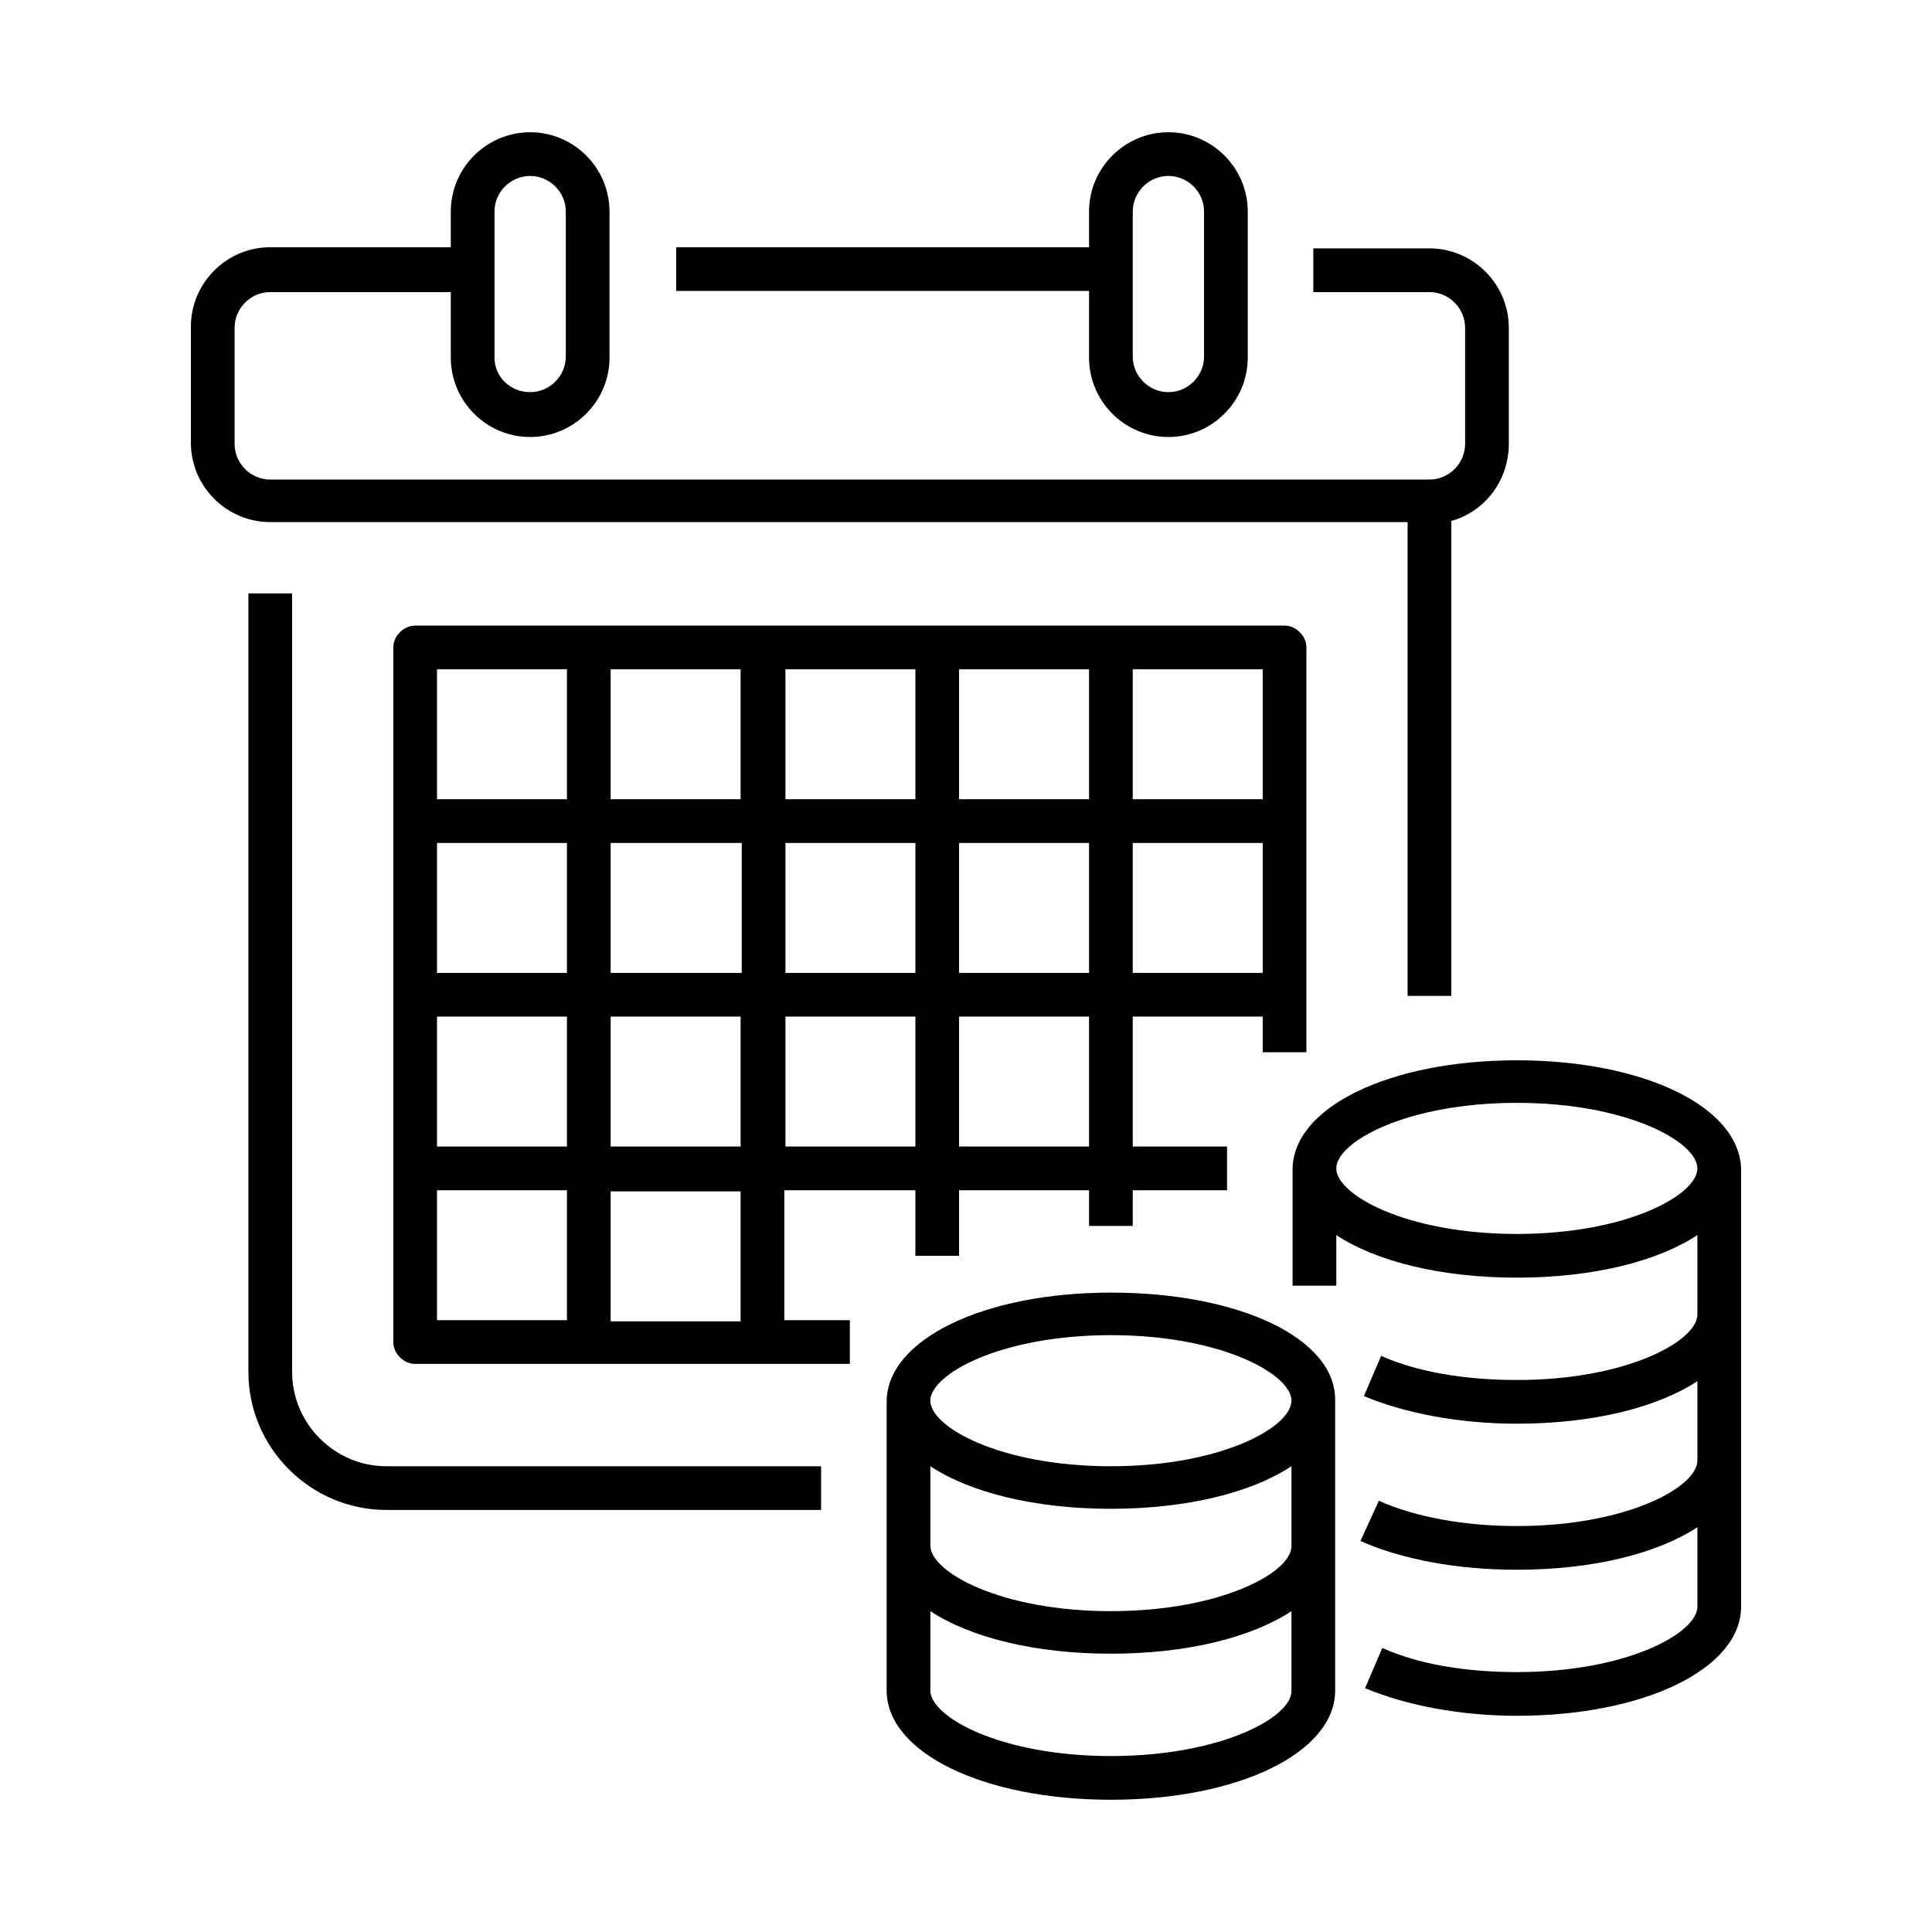 <?xml version="1.0" encoding="UTF-8"?> <!-- Generator: Adobe Illustrator 24.0.3, SVG Export Plug-In . SVG Version: 6.00 Build 0) --> <svg xmlns="http://www.w3.org/2000/svg" xmlns:xlink="http://www.w3.org/1999/xlink" id="Layer_1" x="0px" y="0px" viewBox="0 0 168 168" style="enable-background:new 0 0 168 168;" xml:space="preserve"> <g> <path d="M96.6,112.4c-11.1,0-19.5,4.1-19.5,9.5V147c0,5.4,8.4,9.5,19.5,9.5s19.5-4.1,19.5-9.5v-25.2 C116.2,116.4,107.8,112.4,96.6,112.4z M96.6,152.7c-9.6,0-15.7-3.4-15.7-5.7v-6.9c3.5,2.3,9.1,3.7,15.7,3.7 c6.6,0,12.2-1.4,15.7-3.7v6.9C112.4,149.3,106.2,152.7,96.6,152.7z M96.6,140.1c-9.6,0-15.7-3.4-15.7-5.7v-6.9 c3.5,2.3,9.1,3.7,15.7,3.7c6.6,0,12.2-1.4,15.7-3.7v6.9C112.4,136.7,106.2,140.1,96.6,140.1z M96.6,127.5c-9.6,0-15.7-3.4-15.7-5.7 s6.1-5.7,15.7-5.7s15.7,3.4,15.7,5.7S106.2,127.5,96.6,127.5z"></path> <path d="M131.9,92.2c-11.1,0-19.5,4.1-19.5,9.5v10.1h3.8v-4.4c3.5,2.3,9.1,3.7,15.7,3.7s12.2-1.4,15.7-3.7v6.9 c0,2.3-6.1,5.7-15.7,5.7c-4.5,0-8.7-0.7-11.8-2.1l-1.5,3.5c3.6,1.5,8.3,2.4,13.3,2.4c6.6,0,12.2-1.4,15.7-3.7v6.9 c0,2.3-6.1,5.7-15.7,5.7c-4.6,0-8.9-0.8-12-2.2l-1.6,3.5c3.6,1.6,8.4,2.5,13.6,2.5c6.6,0,12.2-1.4,15.7-3.7v6.9 c0,2.3-6.1,5.7-15.7,5.7c-4.5,0-8.6-0.7-11.7-2.1l-1.5,3.5c3.6,1.5,8.3,2.4,13.2,2.4c11.1,0,19.5-4.1,19.5-9.5v-37.8 C151.5,96.3,143,92.2,131.9,92.2z M131.9,107.3c-9.6,0-15.7-3.4-15.7-5.7s6.1-5.7,15.7-5.7s15.7,3.4,15.7,5.7 S141.5,107.3,131.9,107.3z"></path> <path d="M122.4,45.6v41h3.8V45.3c2.9-0.8,5-3.5,5-6.7V28.5c0-3.8-3.1-6.9-6.9-6.9h-10.1v3.8h10.1c1.7,0,3.1,1.4,3.1,3.1v10.1 c0,1.7-1.4,3.1-3.1,3.1H23.5c-1.7,0-3.1-1.4-3.1-3.1V28.5c0-1.7,1.4-3.1,3.1-3.1h15.7v5.7c0,3.8,3.1,6.9,6.9,6.9 c3.8,0,6.9-3.1,6.9-6.9V18.4c0-3.8-3.1-6.9-6.9-6.9c-3.8,0-6.9,3.1-6.9,6.9v3.1H23.5c-3.8,0-6.9,3.1-6.9,6.9v10.1 c0,3.8,3.1,6.9,6.9,6.9H122.4z M43,18.4c0-1.7,1.4-3.1,3.1-3.1s3.1,1.4,3.1,3.1v12.6c0,1.7-1.4,3.1-3.1,3.1S43,32.8,43,31.1V18.4z"></path> <path d="M25.4,119.3V51.6h-3.8v67.7c0,6.6,5.4,12,12,12h37.8v-3.8H33.6C29.1,127.5,25.4,123.8,25.4,119.3z"></path> <path d="M94.7,31.1c0,3.8,3.1,6.9,6.9,6.9s6.9-3.1,6.9-6.9V18.4c0-3.8-3.1-6.9-6.9-6.9s-6.9,3.1-6.9,6.9v3.1H58.8v3.8h35.9V31.1z M98.5,18.4c0-1.7,1.4-3.1,3.1-3.1s3.1,1.4,3.1,3.1v12.6c0,1.7-1.4,3.1-3.1,3.1s-3.1-1.4-3.1-3.1V18.4z"></path> <path d="M68.3,103.5h11.3v5.7h3.8v-5.7h11.3v3.1h3.8v-3.1h8.2v-3.8h-8.2V88.4h11.3v3.1h3.8v-5V71.4V56.3c0-1-0.9-1.9-1.9-1.9H36.1 c-1,0-1.9,0.9-1.9,1.9v15.1v15.1v15.1v15.1c0,1,0.9,1.9,1.9,1.9h37.8v-3.8h-5.7V103.5z M64.5,114.9H53.1v-11.3h11.3V114.9z M38,88.4h11.3v11.3H38V88.4z M38,73.3h11.3v11.3H38V73.3z M83.4,73.3h11.3v11.3H83.4V73.3z M79.6,84.6H68.3V73.3h11.3V84.6z M83.4,69.5V58.2h11.3v11.3H83.4z M79.6,69.5H68.3V58.2h11.3V69.5z M64.5,69.5H53.1V58.2h11.3V69.5z M64.5,73.3v11.3H53.1V73.3 H64.5z M53.1,88.4h11.3v11.3H53.1V88.4z M68.3,99.7V88.4h11.3v11.3H68.3z M94.7,99.7H83.4V88.4h11.3V99.7z M98.5,73.3h11.3v11.3 H98.5V73.3z M109.8,69.5H98.5V58.2h11.3V69.5z M38,58.2h11.3v11.3H38V58.2z M38,103.5h11.3v11.3H38V103.5z"></path> </g> </svg> 